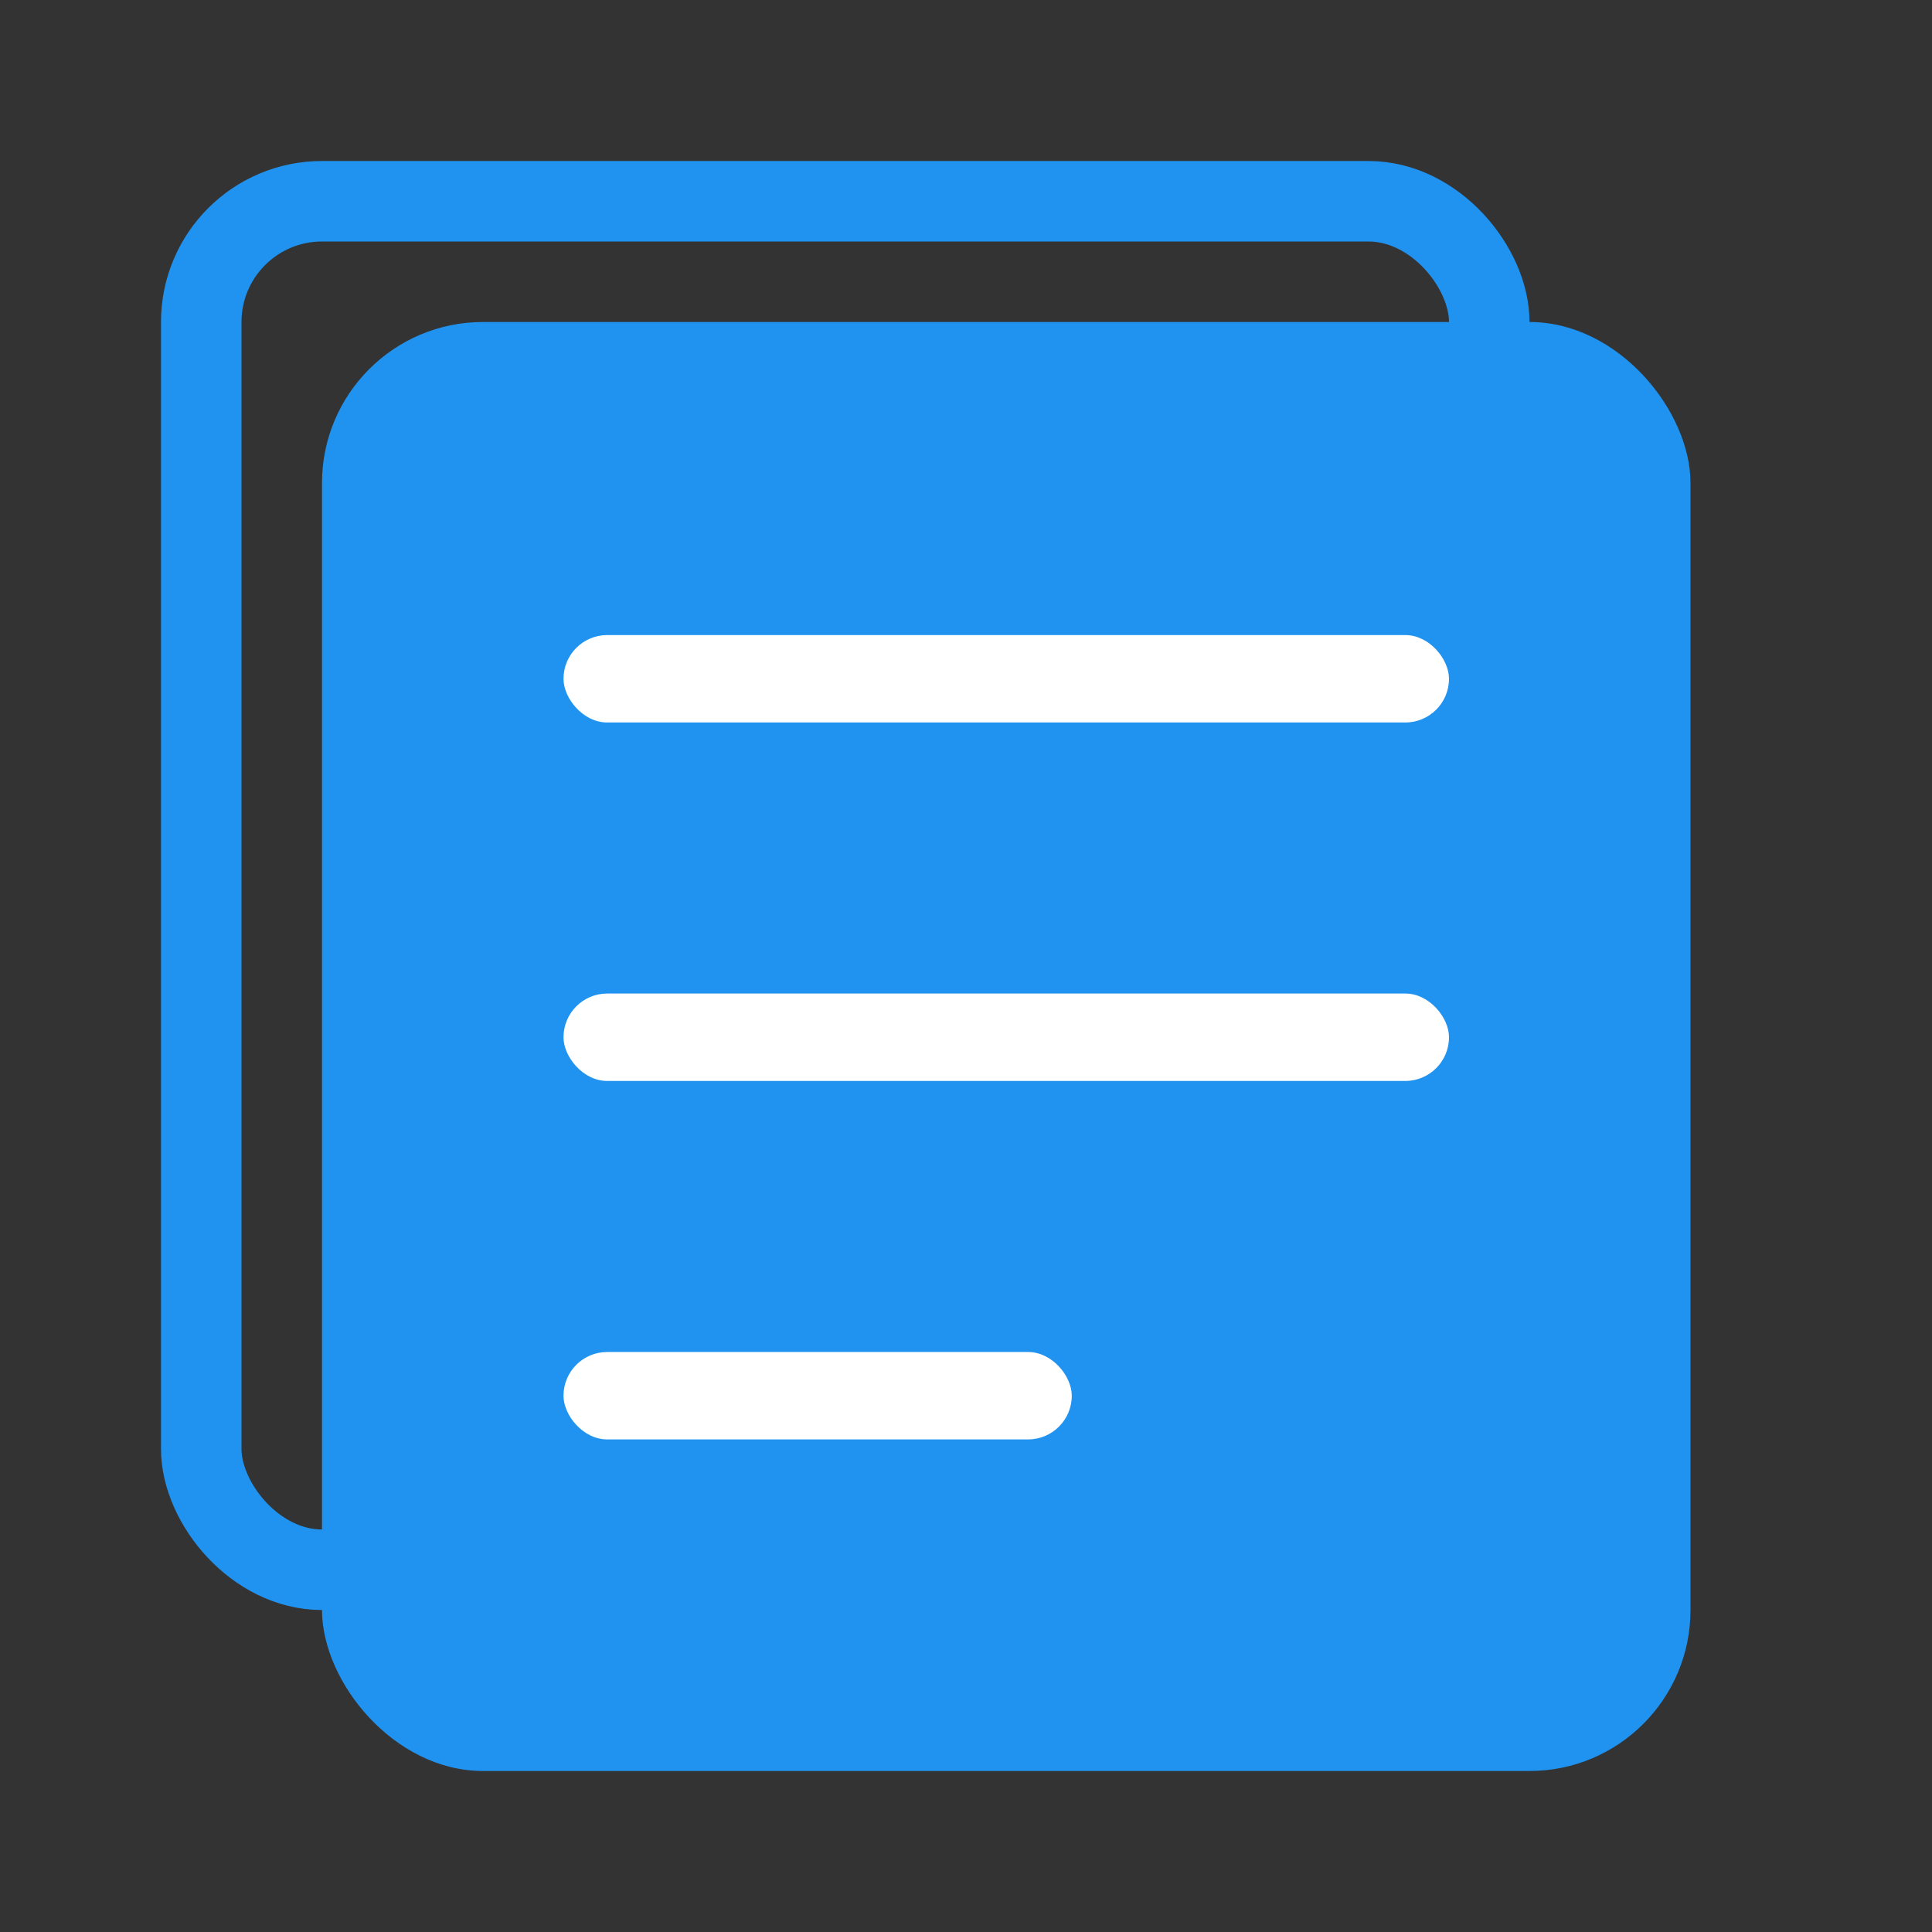 <svg xmlns="http://www.w3.org/2000/svg" width="24" height="24" viewBox="0 0 24 24">
  <rect x="0" y="0" width="24" height="24" fill="#333333" stroke="none"/>
  <g id="그룹_1578" transform="translate(-2 -3.047)">
    <g id="그룹_1576" transform="translate(2 3)">
      <rect id="사각형_1972" width="24" height="24" transform="translate(0 0.047)" fill="none"/>
      <g id="그룹_1564" transform="translate(2.239 2.117)">
        <rect id="사각형_1961" width="17" height="18" rx="2" transform="translate(1.761 1.93)" fill="#2093f0"/>
        <g id="사각형_1965" transform="translate(-0.239 -0.07)" fill="none" stroke="#2093f0" stroke-width="1">
          <rect width="17" height="18" rx="2" stroke="none"/>
          <rect x="0.5" y="0.5" width="16" height="17" rx="1.5" fill="none"/>
        </g>
        <rect id="사각형_1962" width="11" height="1.086" rx="0.543" transform="translate(4.761 5.819)" fill="#fff"/>
        <rect id="사각형_1963" width="11" height="1.086" rx="0.543" transform="translate(4.761 10.272)" fill="#fff"/>
        <rect id="사각형_1964" width="6.314" height="1.086" rx="0.543" transform="translate(4.761 14.725)" fill="#fff"/>
      </g>
    </g>
  </g>
</svg>
